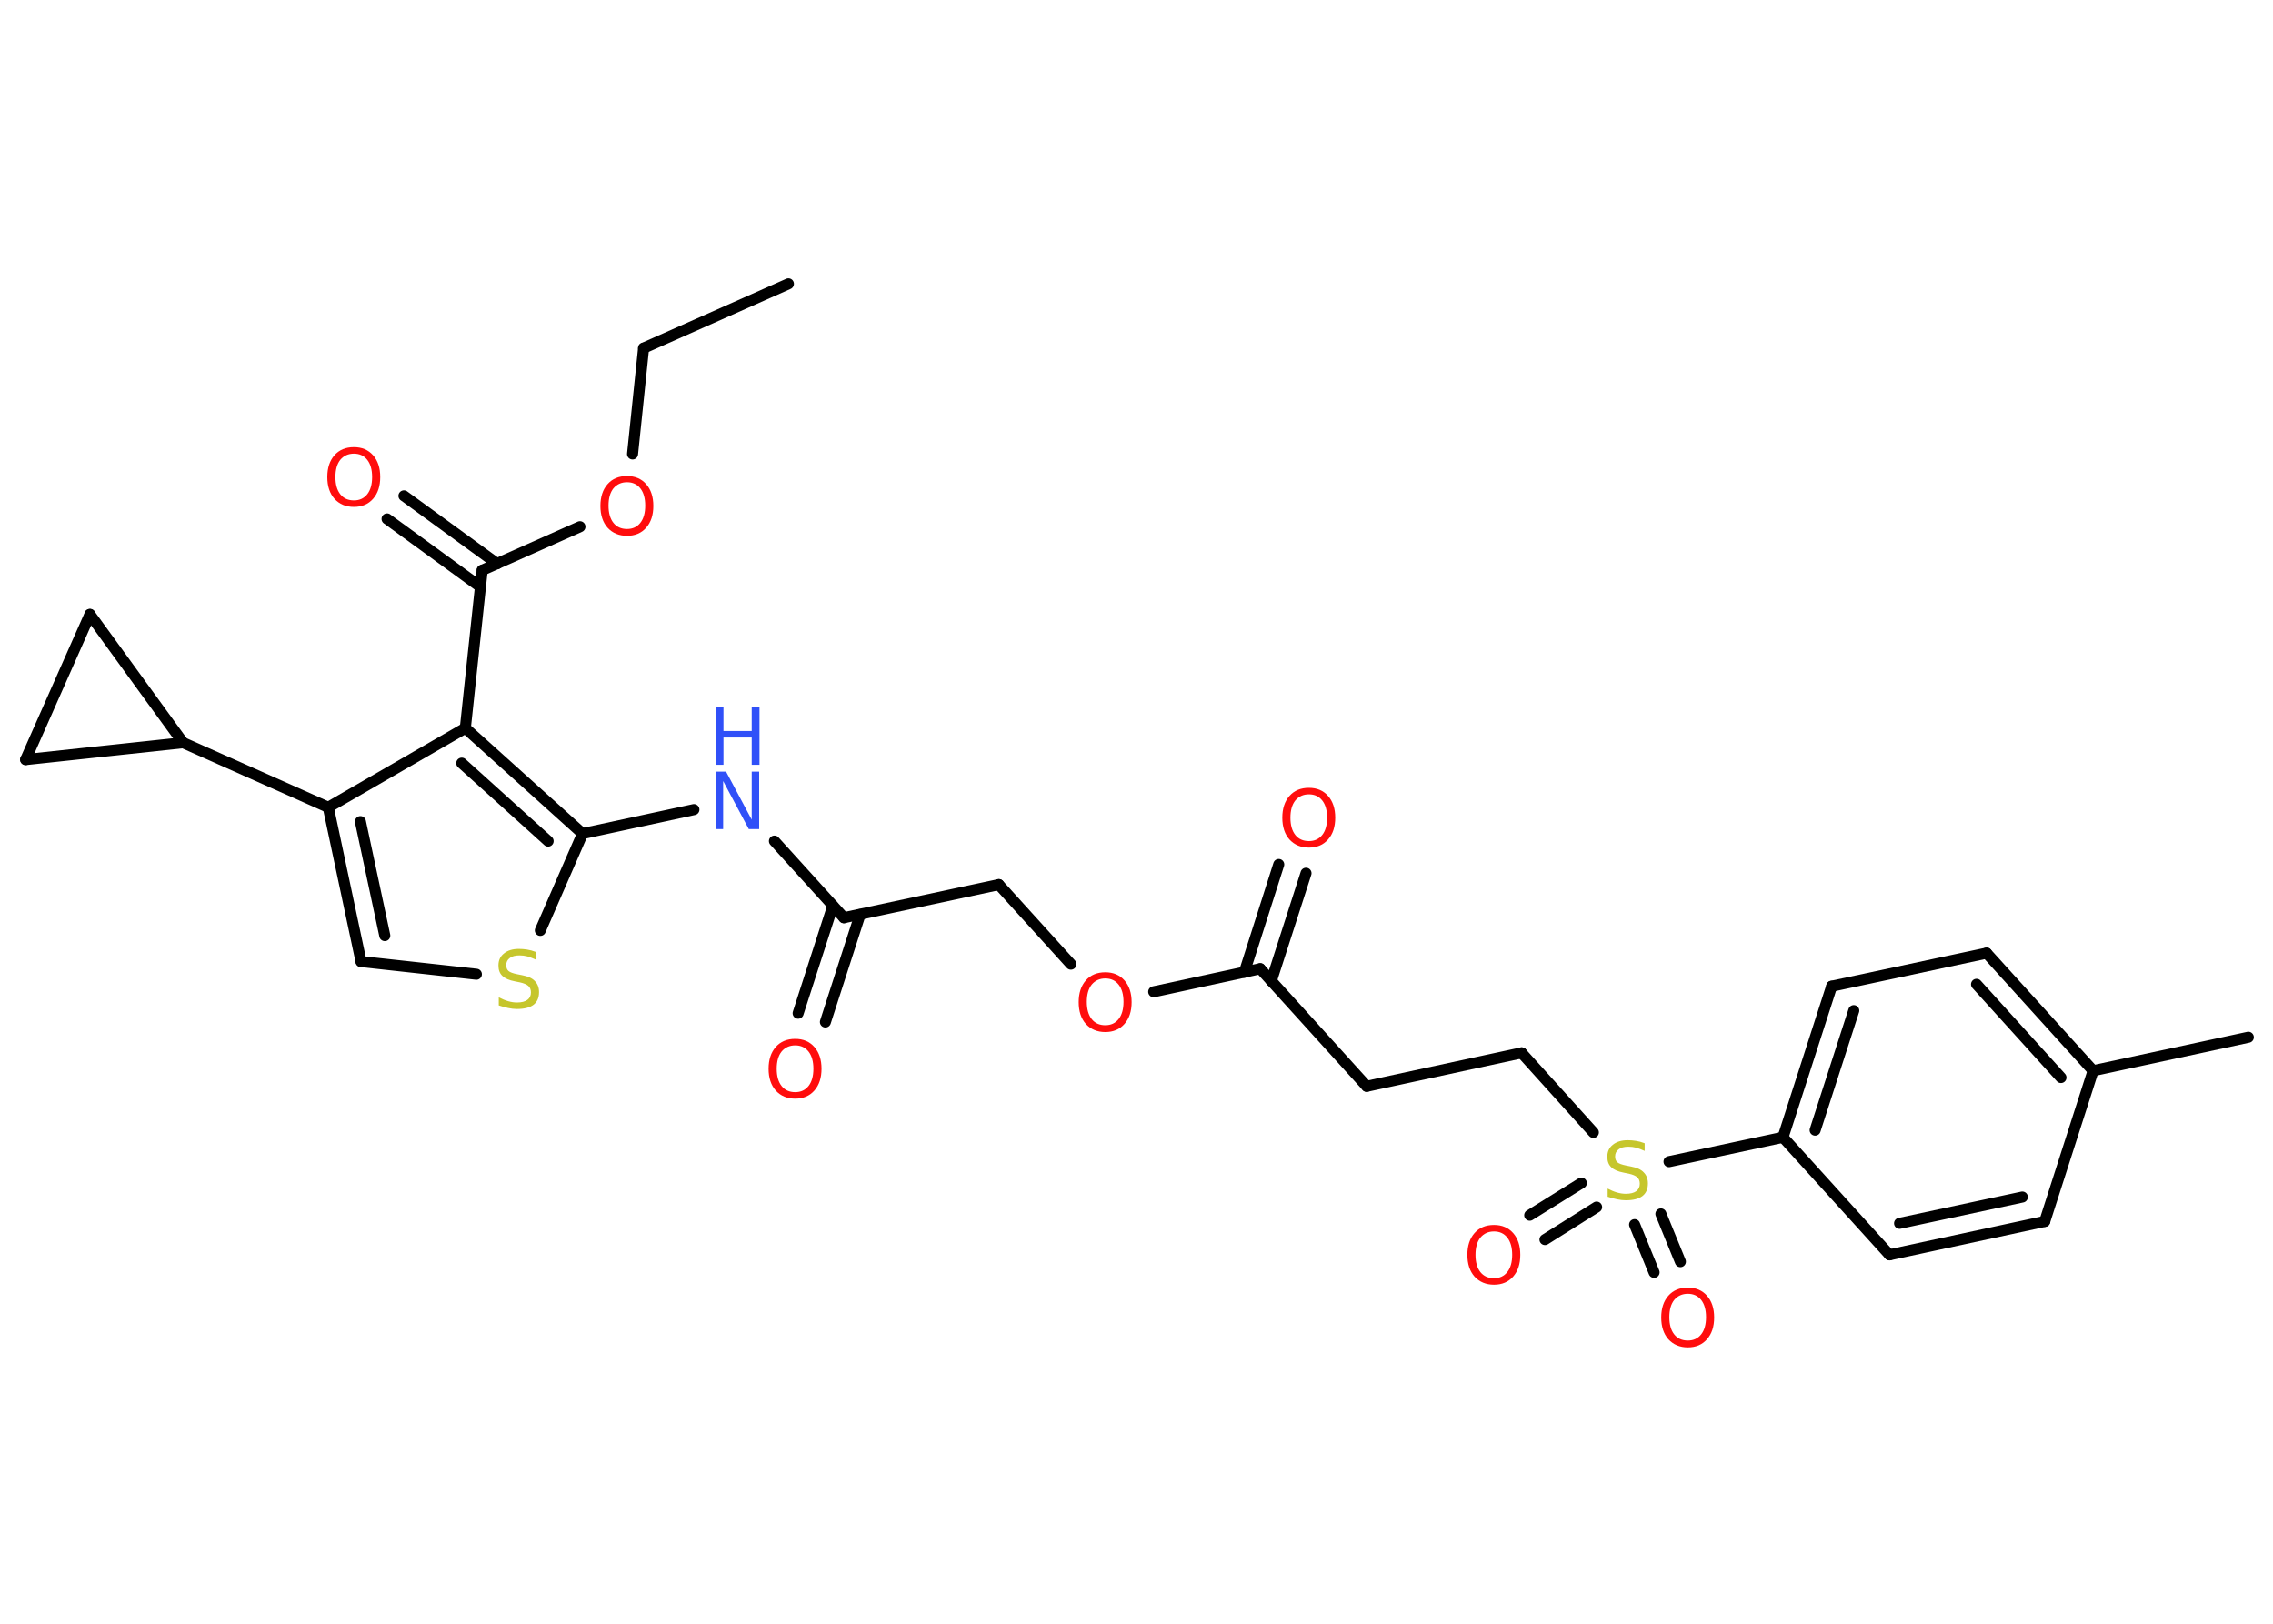 <?xml version='1.0' encoding='UTF-8'?>
<!DOCTYPE svg PUBLIC "-//W3C//DTD SVG 1.1//EN" "http://www.w3.org/Graphics/SVG/1.1/DTD/svg11.dtd">
<svg version='1.2' xmlns='http://www.w3.org/2000/svg' xmlns:xlink='http://www.w3.org/1999/xlink' width='70.0mm' height='50.0mm' viewBox='0 0 70.0 50.0'>
  <desc>Generated by the Chemistry Development Kit (http://github.com/cdk)</desc>
  <g stroke-linecap='round' stroke-linejoin='round' stroke='#000000' stroke-width='.34' fill='#FF0D0D'>
    <rect x='.0' y='.0' width='70.0' height='50.0' fill='#FFFFFF' stroke='none'/>
    <g id='mol1' class='mol'>
      <line id='mol1bnd1' class='bond' x1='24.28' y1='8.74' x2='19.82' y2='10.72'/>
      <line id='mol1bnd2' class='bond' x1='19.82' y1='10.72' x2='19.48' y2='13.98'/>
      <line id='mol1bnd3' class='bond' x1='17.86' y1='16.22' x2='14.85' y2='17.56'/>
      <g id='mol1bnd4' class='bond'>
        <line x1='14.79' y1='18.07' x2='11.92' y2='15.98'/>
        <line x1='15.31' y1='17.36' x2='12.44' y2='15.27'/>
      </g>
      <line id='mol1bnd5' class='bond' x1='14.85' y1='17.56' x2='14.33' y2='22.42'/>
      <line id='mol1bnd6' class='bond' x1='14.33' y1='22.42' x2='10.11' y2='24.86'/>
      <line id='mol1bnd7' class='bond' x1='10.11' y1='24.86' x2='5.64' y2='22.87'/>
      <line id='mol1bnd8' class='bond' x1='5.64' y1='22.87' x2='.79' y2='23.39'/>
      <line id='mol1bnd9' class='bond' x1='.79' y1='23.39' x2='2.77' y2='18.92'/>
      <line id='mol1bnd10' class='bond' x1='5.64' y1='22.87' x2='2.77' y2='18.92'/>
      <g id='mol1bnd11' class='bond'>
        <line x1='10.11' y1='24.86' x2='11.12' y2='29.61'/>
        <line x1='11.1' y1='25.3' x2='11.85' y2='28.81'/>
      </g>
      <line id='mol1bnd12' class='bond' x1='11.12' y1='29.61' x2='14.67' y2='30.0'/>
      <line id='mol1bnd13' class='bond' x1='16.64' y1='28.65' x2='17.94' y2='25.67'/>
      <g id='mol1bnd14' class='bond'>
        <line x1='17.94' y1='25.67' x2='14.33' y2='22.42'/>
        <line x1='16.88' y1='25.9' x2='14.22' y2='23.5'/>
      </g>
      <line id='mol1bnd15' class='bond' x1='17.94' y1='25.67' x2='21.37' y2='24.93'/>
      <line id='mol1bnd16' class='bond' x1='23.85' y1='25.9' x2='25.99' y2='28.26'/>
      <g id='mol1bnd17' class='bond'>
        <line x1='26.49' y1='28.16' x2='25.42' y2='31.47'/>
        <line x1='25.65' y1='27.89' x2='24.58' y2='31.2'/>
      </g>
      <line id='mol1bnd18' class='bond' x1='25.99' y1='28.26' x2='30.76' y2='27.24'/>
      <line id='mol1bnd19' class='bond' x1='30.76' y1='27.24' x2='32.98' y2='29.69'/>
      <line id='mol1bnd20' class='bond' x1='35.53' y1='30.54' x2='38.81' y2='29.83'/>
      <g id='mol1bnd21' class='bond'>
        <line x1='38.32' y1='29.94' x2='39.38' y2='26.62'/>
        <line x1='39.15' y1='30.21' x2='40.22' y2='26.89'/>
      </g>
      <line id='mol1bnd22' class='bond' x1='38.81' y1='29.83' x2='42.09' y2='33.45'/>
      <line id='mol1bnd23' class='bond' x1='42.09' y1='33.45' x2='46.86' y2='32.42'/>
      <line id='mol1bnd24' class='bond' x1='46.86' y1='32.42' x2='49.07' y2='34.87'/>
      <g id='mol1bnd25' class='bond'>
        <line x1='49.17' y1='37.17' x2='47.58' y2='38.17'/>
        <line x1='48.7' y1='36.43' x2='47.11' y2='37.42'/>
      </g>
      <g id='mol1bnd26' class='bond'>
        <line x1='51.15' y1='37.38' x2='51.75' y2='38.85'/>
        <line x1='50.34' y1='37.71' x2='50.94' y2='39.18'/>
      </g>
      <line id='mol1bnd27' class='bond' x1='51.4' y1='35.77' x2='54.91' y2='35.02'/>
      <g id='mol1bnd28' class='bond'>
        <line x1='56.41' y1='30.37' x2='54.91' y2='35.02'/>
        <line x1='57.09' y1='31.12' x2='55.9' y2='34.8'/>
      </g>
      <line id='mol1bnd29' class='bond' x1='56.41' y1='30.37' x2='61.18' y2='29.35'/>
      <g id='mol1bnd30' class='bond'>
        <line x1='64.46' y1='32.97' x2='61.18' y2='29.35'/>
        <line x1='63.47' y1='33.18' x2='60.87' y2='30.31'/>
      </g>
      <line id='mol1bnd31' class='bond' x1='64.46' y1='32.97' x2='69.24' y2='31.94'/>
      <line id='mol1bnd32' class='bond' x1='64.46' y1='32.97' x2='62.97' y2='37.61'/>
      <g id='mol1bnd33' class='bond'>
        <line x1='58.19' y1='38.64' x2='62.97' y2='37.61'/>
        <line x1='58.5' y1='37.67' x2='62.28' y2='36.86'/>
      </g>
      <line id='mol1bnd34' class='bond' x1='54.91' y1='35.02' x2='58.19' y2='38.64'/>
      <path id='mol1atm3' class='atom' d='M19.31 14.85q-.26 .0 -.42 .19q-.15 .19 -.15 .53q.0 .34 .15 .53q.15 .19 .42 .19q.26 .0 .41 -.19q.15 -.19 .15 -.53q.0 -.34 -.15 -.53q-.15 -.19 -.41 -.19zM19.31 14.66q.37 .0 .59 .25q.22 .25 .22 .67q.0 .42 -.22 .67q-.22 .25 -.59 .25q-.37 .0 -.6 -.25q-.22 -.25 -.22 -.67q.0 -.42 .22 -.67q.22 -.25 .6 -.25z' stroke='none'/>
      <path id='mol1atm5' class='atom' d='M10.9 13.97q-.26 .0 -.42 .19q-.15 .19 -.15 .53q.0 .34 .15 .53q.15 .19 .42 .19q.26 .0 .41 -.19q.15 -.19 .15 -.53q.0 -.34 -.15 -.53q-.15 -.19 -.41 -.19zM10.9 13.77q.37 .0 .59 .25q.22 .25 .22 .67q.0 .42 -.22 .67q-.22 .25 -.59 .25q-.37 .0 -.6 -.25q-.22 -.25 -.22 -.67q.0 -.42 .22 -.67q.22 -.25 .6 -.25z' stroke='none'/>
      <path id='mol1atm12' class='atom' d='M16.5 29.32v.23q-.13 -.06 -.26 -.1q-.12 -.03 -.24 -.03q-.2 .0 -.3 .08q-.11 .08 -.11 .22q.0 .12 .07 .18q.07 .06 .27 .1l.15 .03q.27 .05 .39 .18q.13 .13 .13 .34q.0 .26 -.17 .39q-.17 .13 -.51 .13q-.13 .0 -.27 -.03q-.14 -.03 -.29 -.08v-.25q.15 .08 .29 .12q.14 .04 .27 .04q.21 .0 .32 -.08q.11 -.08 .11 -.23q.0 -.13 -.08 -.2q-.08 -.07 -.26 -.11l-.15 -.03q-.27 -.05 -.39 -.17q-.12 -.11 -.12 -.32q.0 -.24 .17 -.37q.17 -.14 .46 -.14q.12 .0 .25 .02q.13 .02 .26 .07z' stroke='none' fill='#C6C62C'/>
      <g id='mol1atm14' class='atom'>
        <path d='M22.04 23.76h.32l.79 1.48v-1.48h.23v1.77h-.32l-.79 -1.48v1.48h-.23v-1.77z' stroke='none' fill='#3050F8'/>
        <path d='M22.04 21.78h.24v.73h.87v-.73h.24v1.77h-.24v-.84h-.87v.84h-.24v-1.77z' stroke='none' fill='#3050F8'/>
      </g>
      <path id='mol1atm16' class='atom' d='M24.49 32.19q-.26 .0 -.42 .19q-.15 .19 -.15 .53q.0 .34 .15 .53q.15 .19 .42 .19q.26 .0 .41 -.19q.15 -.19 .15 -.53q.0 -.34 -.15 -.53q-.15 -.19 -.41 -.19zM24.49 31.99q.37 .0 .59 .25q.22 .25 .22 .67q.0 .42 -.22 .67q-.22 .25 -.59 .25q-.37 .0 -.6 -.25q-.22 -.25 -.22 -.67q.0 -.42 .22 -.67q.22 -.25 .6 -.25z' stroke='none'/>
      <path id='mol1atm18' class='atom' d='M34.04 30.13q-.26 .0 -.42 .19q-.15 .19 -.15 .53q.0 .34 .15 .53q.15 .19 .42 .19q.26 .0 .41 -.19q.15 -.19 .15 -.53q.0 -.34 -.15 -.53q-.15 -.19 -.41 -.19zM34.04 29.94q.37 .0 .59 .25q.22 .25 .22 .67q.0 .42 -.22 .67q-.22 .25 -.59 .25q-.37 .0 -.6 -.25q-.22 -.25 -.22 -.67q.0 -.42 .22 -.67q.22 -.25 .6 -.25z' stroke='none'/>
      <path id='mol1atm20' class='atom' d='M40.31 24.46q-.26 .0 -.42 .19q-.15 .19 -.15 .53q.0 .34 .15 .53q.15 .19 .42 .19q.26 .0 .41 -.19q.15 -.19 .15 -.53q.0 -.34 -.15 -.53q-.15 -.19 -.41 -.19zM40.31 24.26q.37 .0 .59 .25q.22 .25 .22 .67q.0 .42 -.22 .67q-.22 .25 -.59 .25q-.37 .0 -.6 -.25q-.22 -.25 -.22 -.67q.0 -.42 .22 -.67q.22 -.25 .6 -.25z' stroke='none'/>
      <path id='mol1atm23' class='atom' d='M50.65 35.21v.23q-.13 -.06 -.26 -.1q-.12 -.03 -.24 -.03q-.2 .0 -.3 .08q-.11 .08 -.11 .22q.0 .12 .07 .18q.07 .06 .27 .1l.15 .03q.27 .05 .39 .18q.13 .13 .13 .34q.0 .26 -.17 .39q-.17 .13 -.51 .13q-.13 .0 -.27 -.03q-.14 -.03 -.29 -.08v-.25q.15 .08 .29 .12q.14 .04 .27 .04q.21 .0 .32 -.08q.11 -.08 .11 -.23q.0 -.13 -.08 -.2q-.08 -.07 -.26 -.11l-.15 -.03q-.27 -.05 -.39 -.17q-.12 -.11 -.12 -.32q.0 -.24 .17 -.37q.17 -.14 .46 -.14q.12 .0 .25 .02q.13 .02 .26 .07z' stroke='none' fill='#C6C62C'/>
      <path id='mol1atm24' class='atom' d='M46.01 37.92q-.26 .0 -.42 .19q-.15 .19 -.15 .53q.0 .34 .15 .53q.15 .19 .42 .19q.26 .0 .41 -.19q.15 -.19 .15 -.53q.0 -.34 -.15 -.53q-.15 -.19 -.41 -.19zM46.01 37.72q.37 .0 .59 .25q.22 .25 .22 .67q.0 .42 -.22 .67q-.22 .25 -.59 .25q-.37 .0 -.6 -.25q-.22 -.25 -.22 -.67q.0 -.42 .22 -.67q.22 -.25 .6 -.25z' stroke='none'/>
      <path id='mol1atm25' class='atom' d='M51.98 39.84q-.26 .0 -.42 .19q-.15 .19 -.15 .53q.0 .34 .15 .53q.15 .19 .42 .19q.26 .0 .41 -.19q.15 -.19 .15 -.53q.0 -.34 -.15 -.53q-.15 -.19 -.41 -.19zM51.98 39.65q.37 .0 .59 .25q.22 .25 .22 .67q.0 .42 -.22 .67q-.22 .25 -.59 .25q-.37 .0 -.6 -.25q-.22 -.25 -.22 -.67q.0 -.42 .22 -.67q.22 -.25 .6 -.25z' stroke='none'/>
    </g>
  </g>
</svg>
